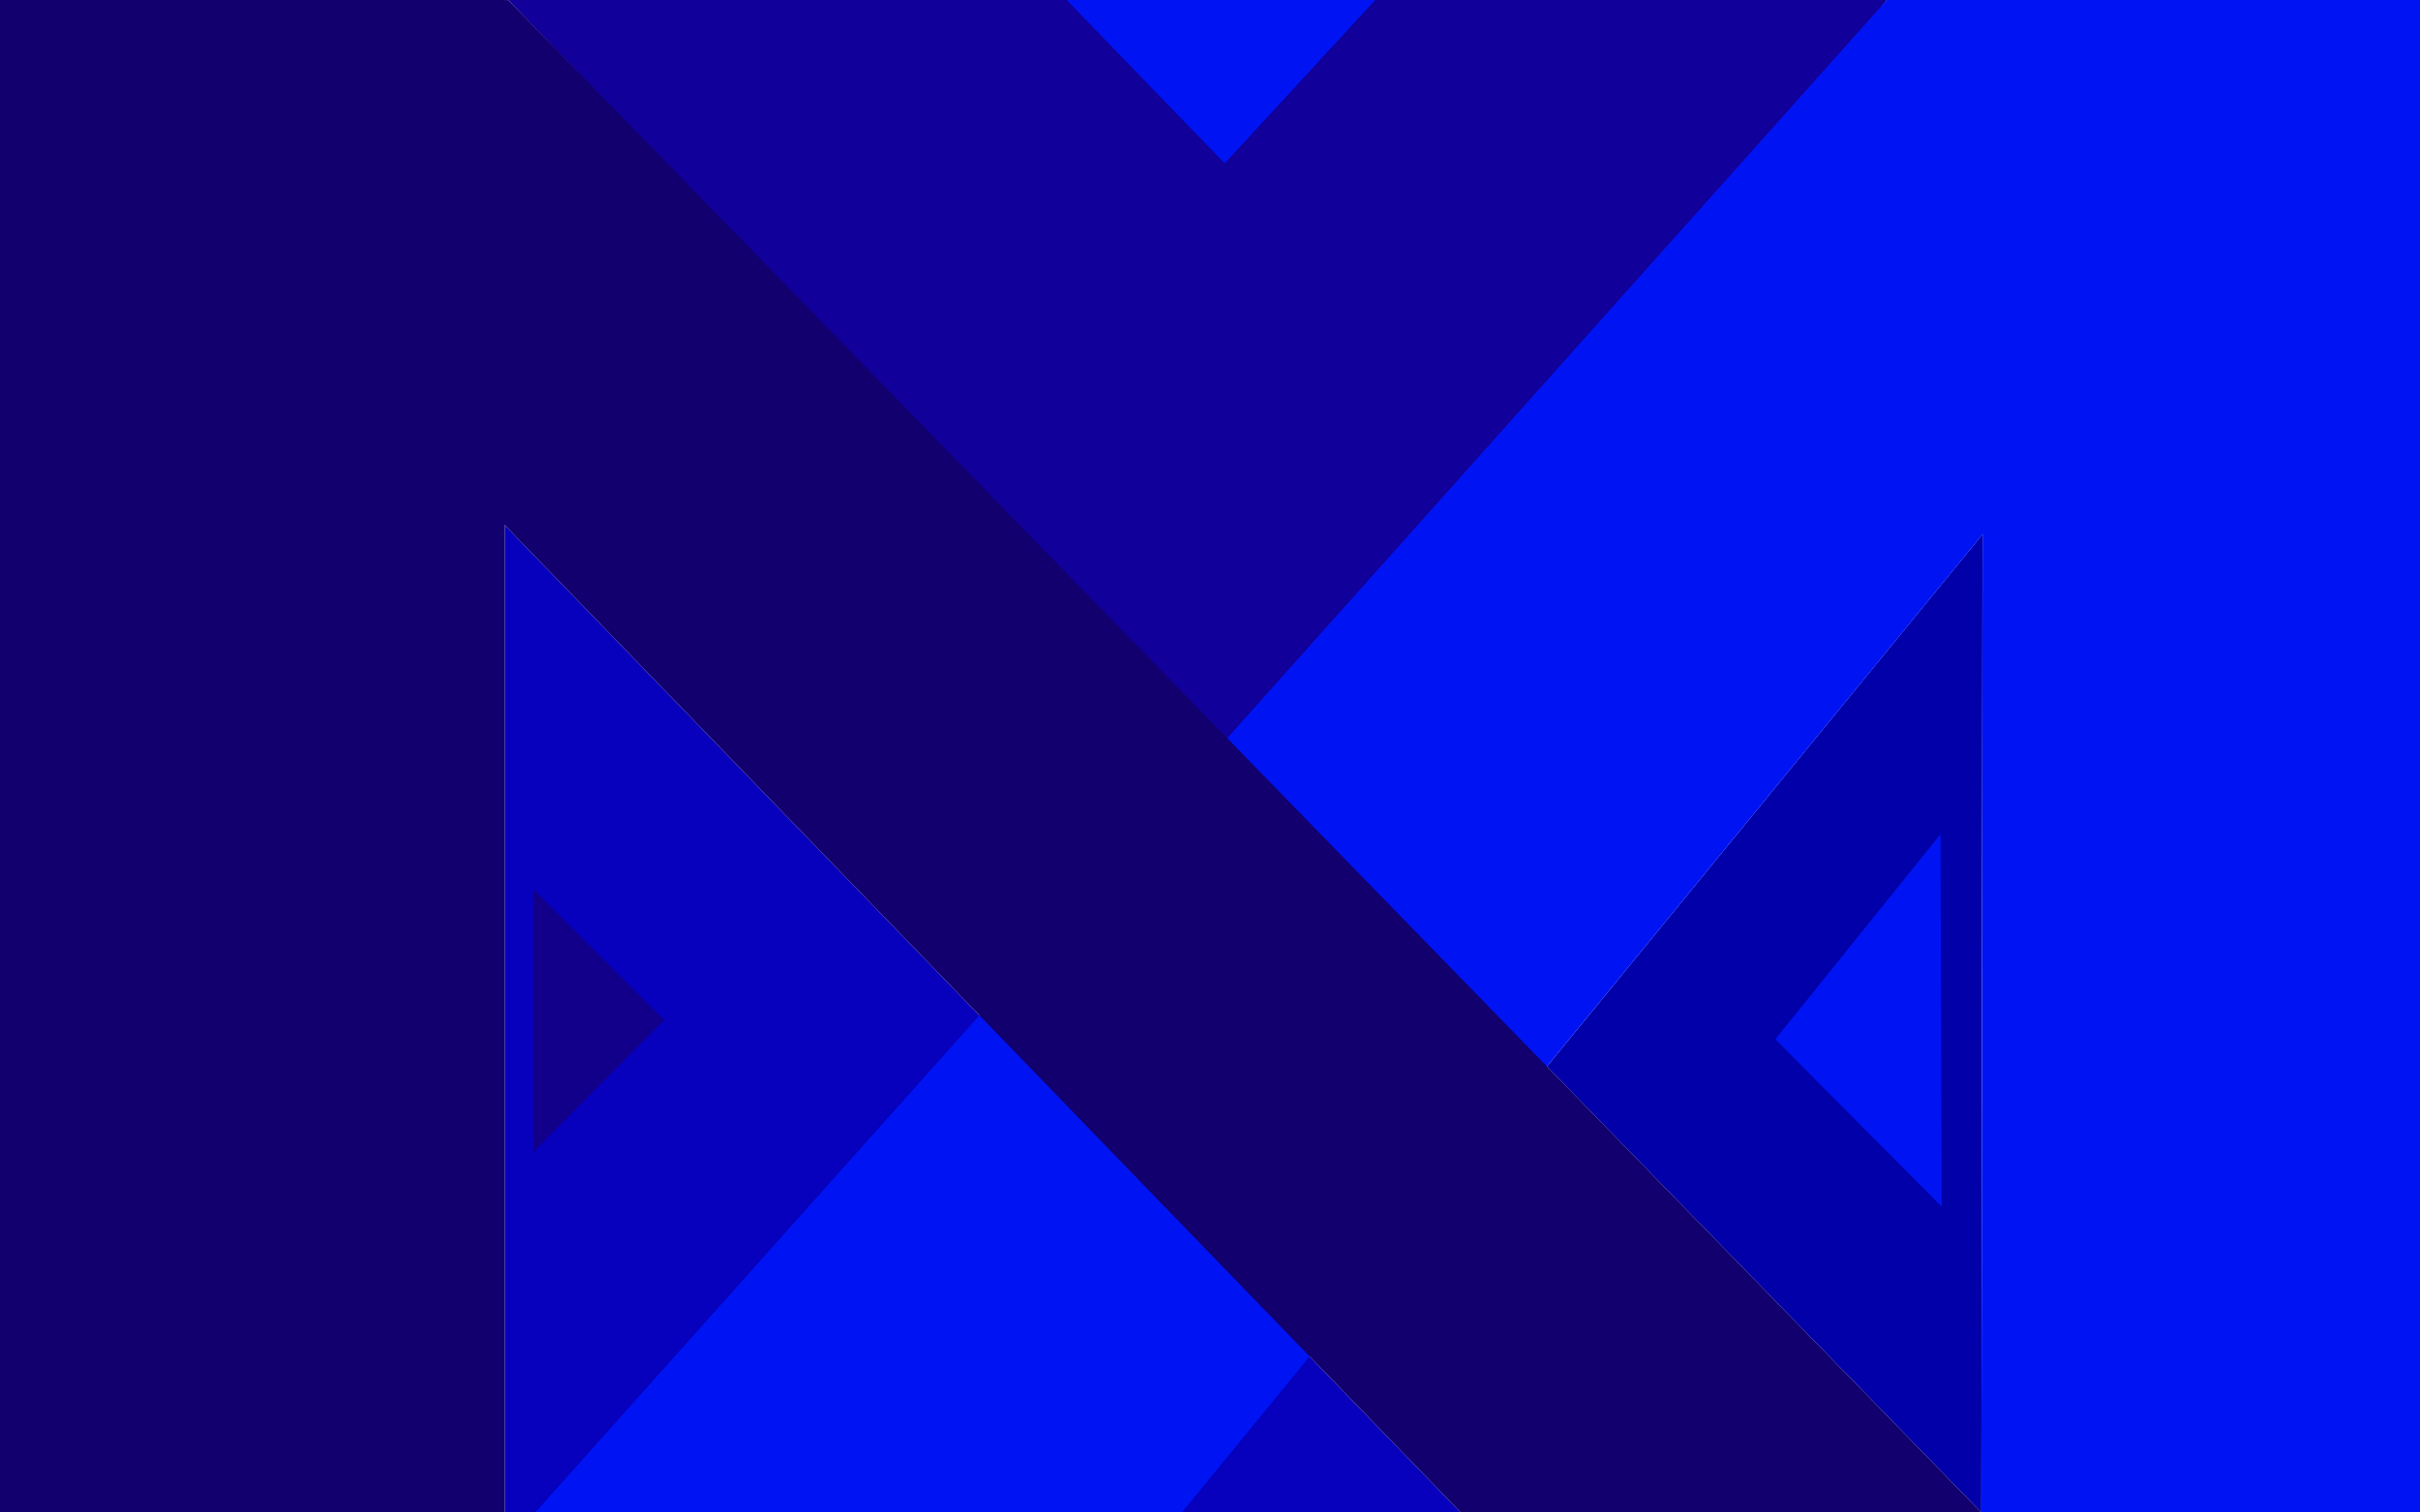 <?xml version="1.0" encoding="utf-8"?>
<!-- Generator: Adobe Illustrator 19.0.0, SVG Export Plug-In . SVG Version: 6.00 Build 0)  -->
<svg version="1.1" id="Layer_1" xmlns="http://www.w3.org/2000/svg" xmlns:xlink="http://www.w3.org/1999/xlink" x="0px" y="0px"
	 viewBox="0 0 1280 800" style="enable-background:new 0 0 1280 800;" xml:space="preserve">
<style type="text/css">
	.st0{fill:#0700BD;}
	.st1{fill:#0100A9;}
	.st2{fill:#110099;}
	.st3{fill:#0014F3;}
	.st4{fill:#12006F;}
	.st5{fill:#12008B;}
</style>
<polygon id="XMLID_8_" class="st0" points="267,277.8 267,801 772.6,800 "/>
<polygon id="XMLID_7_" class="st1" points="1048.6,282.6 1048,800 818.2,564.1 "/>
<polygon id="XMLID_6_" class="st2" points="268.8,0 671.7,418.2 998,0 "/>
<polygon id="XMLID_4_" class="st3" points="1049,0 1048,800 1280,800 1280,0 "/>
<polygon id="XMLID_3_" class="st3" points="283.1,800 998,0 1280,0 625.1,800 "/>
<polygon id="XMLID_1_" class="st4" points="0,0 267,0 267,801 -1,801 "/>
<polygon id="XMLID_2_" class="st4" points="-1,1 268.8,0 1048,800 772.6,800 "/>
<polygon id="XMLID_9_" class="st5" points="351.3,539.5 282,470.2 282,609.4 "/>
<polygon id="XMLID_11_" class="st3" points="939,549.7 1027,638.2 1026.4,441.2 "/>
<polygon id="XMLID_13_" class="st3" points="564.2,0 647.8,86.4 727.4,0 "/>
</svg>
